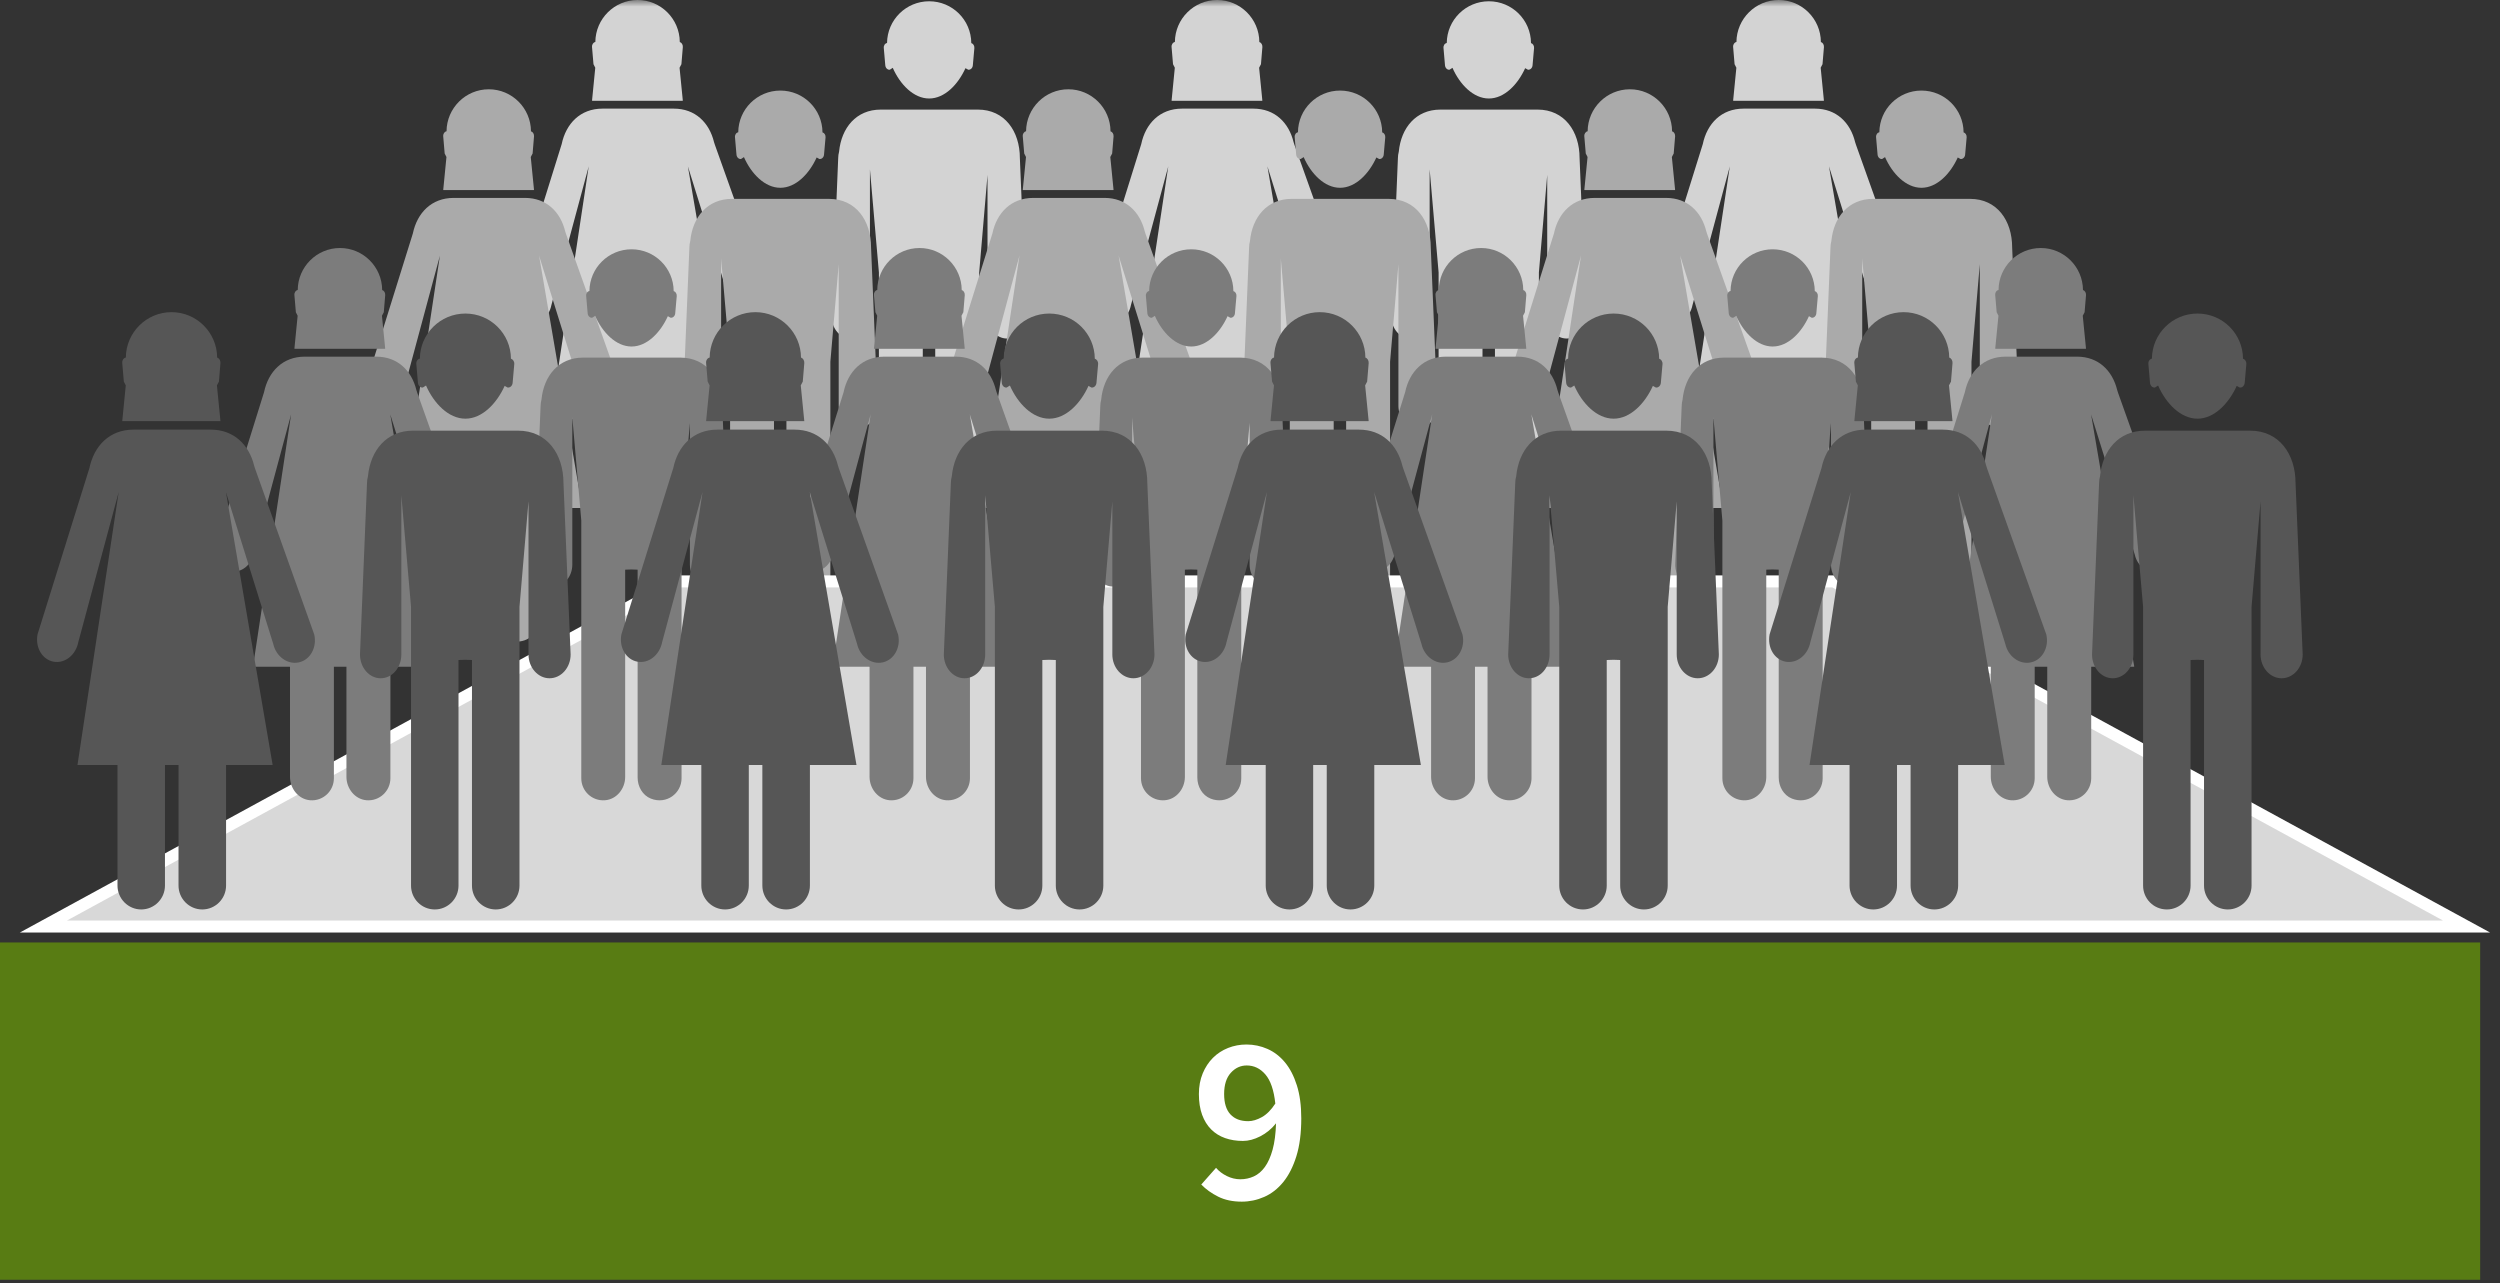<?xml version="1.0" encoding="UTF-8"?>
<svg width="189px" height="97px" viewBox="0 0 189 97" version="1.1" xmlns="http://www.w3.org/2000/svg" xmlns:xlink="http://www.w3.org/1999/xlink">
    <rect x="0" y="0" width="189" height="97" fill="#333333" stroke="none"/>
    <!-- Generator: Sketch 59.1 (86144) - https://sketch.com -->
    <title>Population Density</title>
    <desc>Created with Sketch.</desc>
    <defs>
        <polygon id="path-1" points="0.551 0 19.976 0 19.976 41.754 0.551 41.754"></polygon>
        <polygon id="path-3" points="0.115 0 19.54 0 19.54 41.754 0.115 41.754"></polygon>
        <polygon id="path-5" points="0.568 0 19.994 0 19.994 41.754 0.568 41.754"></polygon>
    </defs>
    <g id="Export-Outlined-SVG" stroke="none" stroke-width="1" fill="none" fill-rule="evenodd">
        <g id="7" transform="translate(-546, -817)">
            <g id="Population-Density" transform="translate(546, 817)">
                <g id="Cluster-4_Population-Density">
                    <polygon id="Fill-1" fill="#587C13" points="0 96.75 187.5 96.75 187.5 71.25 0 71.25"></polygon>
                    <path d="M94.362,84.761 C94.686,84.761 95.031,84.659 95.397,84.455 C95.763,84.251 96.102,83.909 96.414,83.429 C96.306,82.421 96.057,81.689 95.667,81.233 C95.277,80.777 94.806,80.549 94.254,80.549 C93.786,80.549 93.384,80.735 93.048,81.107 C92.712,81.479 92.544,82.013 92.544,82.709 C92.544,83.393 92.703,83.906 93.021,84.248 C93.339,84.59 93.786,84.761 94.362,84.761 Z M91.932,88.289 C92.148,88.541 92.421,88.748 92.751,88.91 C93.081,89.072 93.42,89.153 93.768,89.153 C94.128,89.153 94.467,89.081 94.785,88.937 C95.103,88.793 95.382,88.556 95.622,88.226 C95.862,87.896 96.057,87.461 96.207,86.921 C96.357,86.381 96.444,85.715 96.468,84.923 C96.132,85.343 95.736,85.67 95.28,85.904 C94.824,86.138 94.386,86.255 93.966,86.255 C93.474,86.255 93.024,86.183 92.616,86.039 C92.208,85.895 91.857,85.676 91.563,85.382 C91.269,85.088 91.041,84.719 90.879,84.275 C90.717,83.831 90.636,83.309 90.636,82.709 C90.636,82.133 90.732,81.614 90.924,81.152 C91.116,80.69 91.374,80.297 91.698,79.973 C92.022,79.649 92.403,79.4 92.841,79.226 C93.279,79.052 93.744,78.965 94.236,78.965 C94.788,78.965 95.316,79.076 95.82,79.298 C96.324,79.52 96.765,79.859 97.143,80.315 C97.521,80.771 97.821,81.35 98.043,82.052 C98.265,82.754 98.376,83.585 98.376,84.545 C98.376,85.661 98.253,86.615 98.007,87.407 C97.761,88.199 97.431,88.85 97.017,89.36 C96.603,89.87 96.123,90.245 95.577,90.485 C95.031,90.725 94.464,90.845 93.876,90.845 C93.192,90.845 92.598,90.719 92.094,90.467 C91.59,90.215 91.164,89.909 90.816,89.549 L91.932,88.289 Z" id="9" fill="#FFFFFF" fill-rule="nonzero"></path>
                    <path d="M77.102,11.952 C77.102,9.928 75.958,8.285 73.929,8.285 L66.585,8.285 C64.727,8.285 63.609,9.667 63.434,11.469 C63.395,11.621 63.368,11.783 63.368,11.952 L62.876,23.931 C62.876,24.85 63.524,25.593 64.32,25.593 C65.128,25.593 65.767,24.85 65.767,23.931 L65.767,12.801 L66.445,20.6 C66.445,20.601 66.445,20.601 66.445,20.602 L66.445,40.09 C66.445,41.049 67.253,41.825 68.239,41.749 C69.12,41.682 69.763,40.872 69.763,39.988 L69.763,24.317 C69.92,24.309 70.07,24.301 70.235,24.301 C70.397,24.301 70.556,24.309 70.704,24.317 L70.704,40.033 C70.704,40.712 71.074,41.373 71.704,41.624 C72.887,42.096 74.026,41.22 74.026,40.09 L74.026,20.602 L74.026,20.6 L74.656,13.224 L74.656,23.931 C74.656,24.85 75.32,25.593 76.126,25.593 C76.94,25.593 77.6,24.85 77.6,23.931 L77.102,11.952 Z M67.268,5.272 L67.493,5.128 C68.041,6.379 69.069,7.447 70.245,7.447 C71.415,7.447 72.431,6.387 72.989,5.154 L73.199,5.272 C73.373,5.289 73.533,5.144 73.547,4.933 L73.662,3.635 C73.676,3.45 73.57,3.295 73.43,3.257 C73.418,1.504 71.995,0.097 70.245,0.097 C68.496,0.097 67.078,1.504 67.061,3.249 C66.903,3.282 66.794,3.439 66.815,3.635 L66.927,4.933 C66.944,5.144 67.1,5.289 67.268,5.272 L67.268,5.272 Z" id="Fill-12" fill="#D3D3D3"></path>
                    <g id="Group-16" transform="translate(38.25, 0)">
                        <mask id="mask-2" fill="white">
                            <use xlink:href="#path-1"></use>
                        </mask>
                        <g id="Clip-15"></g>
                        <path d="M19.93,22.537 L15.794,10.942 L15.731,10.746 C15.372,9.272 14.313,8.212 12.691,8.212 L7.295,8.212 C5.614,8.212 4.535,9.353 4.212,10.9 L0.585,22.528 C0.413,23.437 0.911,24.286 1.706,24.435 C2.502,24.582 3.264,23.959 3.435,23.065 L6.258,12.574 L3.381,31.628 C3.379,31.642 3.389,31.655 3.404,31.655 L6.149,31.655 C6.163,31.655 6.174,31.666 6.174,31.679 L6.174,39.975 C6.174,40.858 6.807,41.672 7.687,41.748 C8.67,41.833 9.492,41.052 9.492,40.084 L9.492,31.655 L10.441,31.655 L10.441,39.979 C10.441,40.861 11.076,41.674 11.956,41.748 C12.942,41.832 13.764,41.05 13.764,40.084 L13.764,31.679 C13.764,31.666 13.775,31.655 13.789,31.655 L16.992,31.655 C17.006,31.655 17.018,31.642 17.015,31.627 L13.754,12.577 L17.063,23.194 C17.261,24.082 18.075,24.662 18.867,24.48 C19.655,24.301 20.132,23.428 19.93,22.537 L19.93,22.537 Z M13.346,7.621 C13.36,7.621 13.37,7.609 13.37,7.594 L13.125,5.12 L13.265,4.855 L13.372,3.559 C13.383,3.374 13.282,3.22 13.142,3.176 C13.131,1.426 11.708,-0 9.953,-0 C8.198,-0 6.774,1.421 6.758,3.173 C6.605,3.203 6.491,3.361 6.507,3.559 L6.617,4.855 L6.752,5.12 L6.509,7.594 C6.508,7.609 6.519,7.621 6.533,7.621 L13.346,7.621 Z" id="Fill-14" fill="#D3D3D3" mask="url(#mask-2)"></path>
                    </g>
                    <path d="M119.416,11.952 C119.416,9.928 118.272,8.285 116.243,8.285 L108.898,8.285 C107.041,8.285 105.922,9.667 105.748,11.469 C105.709,11.621 105.682,11.783 105.682,11.952 L105.19,23.931 C105.19,24.85 105.838,25.593 106.634,25.593 C107.442,25.593 108.081,24.85 108.081,23.931 L108.081,12.801 L108.759,20.6 L108.759,20.602 L108.759,40.09 C108.759,41.049 109.567,41.825 110.553,41.749 C111.434,41.682 112.077,40.872 112.077,39.988 L112.077,24.317 C112.234,24.309 112.384,24.301 112.549,24.301 C112.711,24.301 112.87,24.309 113.018,24.317 L113.018,40.033 C113.018,40.712 113.388,41.373 114.018,41.624 C115.201,42.096 116.34,41.22 116.34,40.09 L116.34,20.602 L116.34,20.6 L116.97,13.224 L116.97,23.931 C116.97,24.85 117.634,25.593 118.44,25.593 C119.254,25.593 119.914,24.85 119.914,23.931 L119.416,11.952 Z M109.582,5.272 L109.807,5.128 C110.355,6.379 111.383,7.447 112.559,7.447 C113.729,7.447 114.745,6.387 115.303,5.154 L115.513,5.272 C115.687,5.289 115.846,5.144 115.861,4.933 L115.975,3.635 C115.99,3.45 115.884,3.295 115.744,3.257 C115.732,1.504 114.309,0.097 112.559,0.097 C110.81,0.097 109.392,1.504 109.375,3.249 C109.217,3.282 109.108,3.439 109.129,3.635 L109.241,4.933 C109.258,5.144 109.414,5.289 109.582,5.272 L109.582,5.272 Z" id="Fill-17" fill="#D3D3D3"></path>
                    <g id="Group-21" transform="translate(82.5, 0)">
                        <mask id="mask-4" fill="white">
                            <use xlink:href="#path-3"></use>
                        </mask>
                        <g id="Clip-20"></g>
                        <path d="M19.493,22.537 L15.357,10.942 L15.295,10.746 C14.936,9.272 13.877,8.212 12.254,8.212 L6.859,8.212 C5.178,8.212 4.099,9.353 3.776,10.9 L0.149,22.528 C-0.022,23.437 0.474,24.286 1.27,24.435 C2.066,24.582 2.828,23.959 2.999,23.065 L5.822,12.574 L2.945,31.628 C2.942,31.642 2.954,31.655 2.968,31.655 L5.714,31.655 C5.727,31.655 5.738,31.666 5.738,31.679 L5.738,39.975 C5.738,40.858 6.371,41.672 7.25,41.748 C8.234,41.833 9.056,41.052 9.056,40.084 L9.056,31.655 L10.004,31.655 L10.004,39.979 C10.004,40.861 10.64,41.674 11.52,41.748 C12.506,41.832 13.328,41.05 13.328,40.084 L13.328,31.679 C13.328,31.666 13.339,31.655 13.352,31.655 L16.556,31.655 C16.571,31.655 16.582,31.642 16.579,31.627 L13.317,12.577 L16.626,23.194 C16.825,24.082 17.639,24.662 18.431,24.48 C19.219,24.301 19.696,23.428 19.493,22.537 L19.493,22.537 Z M12.909,7.621 C12.923,7.621 12.935,7.609 12.933,7.594 L12.689,5.12 L12.829,4.855 L12.936,3.559 C12.947,3.374 12.845,3.22 12.706,3.176 C12.695,1.426 11.271,-0 9.516,-0 C7.761,-0 6.338,1.421 6.321,3.173 C6.168,3.203 6.054,3.361 6.071,3.559 L6.181,4.855 L6.316,5.12 L6.073,7.594 C6.072,7.609 6.083,7.621 6.097,7.621 L12.909,7.621 Z" id="Fill-19" fill="#D3D3D3" mask="url(#mask-4)"></path>
                    </g>
                    <g id="Group-24" transform="translate(124.5, 0)">
                        <mask id="mask-6" fill="white">
                            <use xlink:href="#path-5"></use>
                        </mask>
                        <g id="Clip-23"></g>
                        <path d="M19.947,22.537 L15.811,10.942 L15.748,10.746 C15.389,9.272 14.331,8.212 12.709,8.212 L7.312,8.212 C5.631,8.212 4.552,9.353 4.229,10.9 L0.602,22.528 C0.431,23.437 0.928,24.286 1.723,24.435 C2.519,24.582 3.281,23.959 3.452,23.065 L6.275,12.574 L3.398,31.628 C3.396,31.642 3.407,31.655 3.421,31.655 L6.167,31.655 C6.181,31.655 6.191,31.666 6.191,31.679 L6.191,39.975 C6.191,40.858 6.825,41.672 7.704,41.748 C8.687,41.833 9.509,41.052 9.509,40.084 L9.509,31.655 L10.458,31.655 L10.458,39.979 C10.458,40.861 11.093,41.674 11.973,41.748 C12.959,41.832 13.781,41.05 13.781,40.084 L13.781,31.679 C13.781,31.666 13.792,31.655 13.806,31.655 L17.009,31.655 C17.024,31.655 17.035,31.642 17.032,31.627 L13.771,12.577 L17.08,23.194 C17.278,24.082 18.092,24.662 18.884,24.48 C19.673,24.301 20.15,23.428 19.947,22.537 L19.947,22.537 Z M13.363,7.621 C13.377,7.621 13.388,7.609 13.387,7.594 L13.143,5.12 L13.282,4.855 L13.39,3.559 C13.4,3.374 13.3,3.22 13.159,3.176 C13.148,1.426 11.725,-0 9.97,-0 C8.215,-0 6.791,1.421 6.775,3.173 C6.622,3.203 6.508,3.361 6.525,3.559 L6.634,4.855 L6.769,5.12 L6.526,7.594 C6.525,7.609 6.536,7.621 6.551,7.621 L13.363,7.621 Z" id="Fill-22" fill="#D3D3D3" mask="url(#mask-6)"></path>
                    </g>
                    <path d="M65.852,18.702 C65.852,16.678 64.708,15.035 62.679,15.035 L55.335,15.035 C53.477,15.035 52.359,16.417 52.184,18.219 C52.145,18.371 52.118,18.533 52.118,18.702 L51.626,30.681 C51.626,31.6 52.274,32.343 53.07,32.343 C53.878,32.343 54.517,31.6 54.517,30.681 L54.517,19.551 L55.195,27.35 C55.195,27.351 55.195,27.351 55.195,27.352 L55.195,46.84 C55.195,47.799 56.003,48.575 56.989,48.499 C57.87,48.432 58.513,47.622 58.513,46.738 L58.513,31.067 C58.67,31.059 58.82,31.051 58.985,31.051 C59.147,31.051 59.306,31.059 59.454,31.067 L59.454,46.783 C59.454,47.462 59.824,48.123 60.454,48.374 C61.637,48.846 62.776,47.97 62.776,46.84 L62.776,27.352 L62.776,27.35 L63.406,19.974 L63.406,30.681 C63.406,31.6 64.07,32.343 64.876,32.343 C65.69,32.343 66.35,31.6 66.35,30.681 L65.852,18.702 Z M56.018,12.022 L56.243,11.878 C56.791,13.129 57.819,14.197 58.995,14.197 C60.165,14.197 61.181,13.137 61.739,11.904 L61.949,12.022 C62.123,12.039 62.283,11.894 62.297,11.683 L62.412,10.385 C62.426,10.2 62.32,10.045 62.18,10.007 C62.168,8.254 60.745,6.847 58.995,6.847 C57.246,6.847 55.828,8.254 55.811,9.999 C55.653,10.032 55.544,10.189 55.565,10.385 L55.677,11.683 C55.694,11.894 55.85,12.039 56.018,12.022 L56.018,12.022 Z" id="Fill-25" fill="#AAAAAA"></path>
                    <path d="M46.93,29.287 L42.794,17.692 L42.731,17.496 C42.372,16.022 41.313,14.962 39.691,14.962 L34.295,14.962 C32.614,14.962 31.535,16.103 31.212,17.65 L27.585,29.278 C27.413,30.187 27.911,31.036 28.706,31.185 C29.502,31.332 30.264,30.709 30.435,29.815 L33.258,19.324 L30.381,38.378 C30.379,38.392 30.389,38.405 30.404,38.405 L33.149,38.405 C33.163,38.405 33.174,38.416 33.174,38.429 L33.174,46.725 C33.174,47.608 33.807,48.422 34.687,48.498 C35.67,48.583 36.492,47.802 36.492,46.834 L36.492,38.405 L37.441,38.405 L37.441,46.729 C37.441,47.611 38.076,48.424 38.956,48.498 C39.942,48.582 40.764,47.8 40.764,46.834 L40.764,38.429 C40.764,38.416 40.775,38.405 40.789,38.405 L43.992,38.405 C44.006,38.405 44.018,38.392 44.015,38.377 L40.754,19.327 L44.063,29.944 C44.261,30.832 45.075,31.412 45.867,31.23 C46.655,31.051 47.132,30.178 46.93,29.287 L46.93,29.287 Z M40.346,14.371 C40.36,14.371 40.37,14.359 40.37,14.344 L40.125,11.87 L40.265,11.605 L40.372,10.309 C40.383,10.124 40.282,9.97 40.142,9.926 C40.131,8.176 38.708,6.75 36.953,6.75 C35.198,6.75 33.774,8.171 33.758,9.923 C33.605,9.953 33.491,10.111 33.507,10.309 L33.617,11.605 L33.752,11.87 L33.509,14.344 C33.508,14.359 33.519,14.371 33.533,14.371 L40.346,14.371 Z" id="Fill-27" fill="#AAAAAA"></path>
                    <path d="M108.166,18.702 C108.166,16.678 107.022,15.035 104.993,15.035 L97.648,15.035 C95.791,15.035 94.672,16.417 94.498,18.219 C94.459,18.371 94.432,18.533 94.432,18.702 L93.94,30.681 C93.94,31.6 94.588,32.343 95.384,32.343 C96.192,32.343 96.831,31.6 96.831,30.681 L96.831,19.551 L97.509,27.35 L97.509,27.352 L97.509,46.84 C97.509,47.799 98.317,48.575 99.303,48.499 C100.184,48.432 100.827,47.622 100.827,46.738 L100.827,31.067 C100.984,31.059 101.134,31.051 101.299,31.051 C101.461,31.051 101.62,31.059 101.768,31.067 L101.768,46.783 C101.768,47.462 102.138,48.123 102.768,48.374 C103.951,48.846 105.09,47.97 105.09,46.84 L105.09,27.352 L105.09,27.35 L105.72,19.974 L105.72,30.681 C105.72,31.6 106.384,32.343 107.19,32.343 C108.004,32.343 108.664,31.6 108.664,30.681 L108.166,18.702 Z M98.332,12.022 L98.557,11.878 C99.105,13.129 100.133,14.197 101.309,14.197 C102.479,14.197 103.495,13.137 104.053,11.904 L104.263,12.022 C104.437,12.039 104.596,11.894 104.611,11.683 L104.725,10.385 C104.74,10.2 104.634,10.045 104.494,10.007 C104.482,8.254 103.059,6.847 101.309,6.847 C99.56,6.847 98.142,8.254 98.125,9.999 C97.967,10.032 97.858,10.189 97.879,10.385 L97.991,11.683 C98.008,11.894 98.164,12.039 98.332,12.022 L98.332,12.022 Z" id="Fill-29" fill="#AAAAAA"></path>
                    <path d="M90.743,29.287 L86.607,17.692 L86.545,17.496 C86.186,16.022 85.127,14.962 83.504,14.962 L78.109,14.962 C76.428,14.962 75.349,16.103 75.026,17.65 L71.399,29.278 C71.228,30.187 71.724,31.036 72.52,31.185 C73.316,31.332 74.078,30.709 74.249,29.815 L77.072,19.324 L74.195,38.378 C74.192,38.392 74.204,38.405 74.218,38.405 L76.964,38.405 C76.977,38.405 76.988,38.416 76.988,38.429 L76.988,46.725 C76.988,47.608 77.621,48.422 78.5,48.498 C79.484,48.583 80.306,47.802 80.306,46.834 L80.306,38.405 L81.254,38.405 L81.254,46.729 C81.254,47.611 81.89,48.424 82.77,48.498 C83.756,48.582 84.578,47.8 84.578,46.834 L84.578,38.429 C84.578,38.416 84.589,38.405 84.602,38.405 L87.806,38.405 C87.821,38.405 87.832,38.392 87.829,38.377 L84.567,19.327 L87.876,29.944 C88.075,30.832 88.889,31.412 89.681,31.23 C90.469,31.051 90.946,30.178 90.743,29.287 L90.743,29.287 Z M84.159,14.371 C84.173,14.371 84.185,14.359 84.183,14.344 L83.939,11.87 L84.079,11.605 L84.186,10.309 C84.197,10.124 84.095,9.97 83.956,9.926 C83.945,8.176 82.521,6.75 80.766,6.75 C79.011,6.75 77.588,8.171 77.571,9.923 C77.418,9.953 77.304,10.111 77.321,10.309 L77.431,11.605 L77.566,11.87 L77.323,14.344 C77.322,14.359 77.333,14.371 77.347,14.371 L84.159,14.371 Z" id="Fill-31" fill="#AAAAAA"></path>
                    <path d="M152.119,18.702 C152.119,16.678 150.975,15.035 148.946,15.035 L141.602,15.035 C139.744,15.035 138.626,16.417 138.451,18.219 C138.413,18.371 138.385,18.533 138.385,18.702 L137.893,30.681 C137.893,31.6 138.541,32.343 139.337,32.343 C140.145,32.343 140.784,31.6 140.784,30.681 L140.784,19.551 L141.461,27.35 C141.462,27.351 141.462,27.351 141.462,27.352 L141.462,46.84 C141.462,47.799 142.27,48.575 143.256,48.499 C144.137,48.432 144.78,47.622 144.78,46.738 L144.78,31.067 C144.937,31.059 145.088,31.051 145.252,31.051 C145.414,31.051 145.574,31.059 145.721,31.067 L145.721,46.783 C145.721,47.462 146.091,48.123 146.721,48.374 C147.905,48.846 149.043,47.97 149.043,46.84 L149.043,27.352 L149.043,27.35 L149.673,19.974 L149.673,30.681 C149.673,31.6 150.338,32.343 151.142,32.343 C151.956,32.343 152.618,31.6 152.618,30.681 L152.119,18.702 Z M142.285,12.022 L142.509,11.878 C143.059,13.129 144.086,14.197 145.262,14.197 C146.432,14.197 147.449,13.137 148.007,11.904 L148.217,12.022 C148.389,12.039 148.55,11.894 148.565,11.683 L148.679,10.385 C148.694,10.2 148.586,10.045 148.447,10.007 C148.436,8.254 147.012,6.847 145.262,6.847 C143.513,6.847 142.095,8.254 142.079,9.999 C141.92,10.032 141.812,10.189 141.832,10.385 L141.944,11.683 C141.961,11.894 142.118,12.039 142.285,12.022 L142.285,12.022 Z" id="Fill-33" fill="#AAAAAA"></path>
                    <path d="M133.197,29.287 L129.061,17.692 L128.998,17.496 C128.639,16.022 127.58,14.962 125.958,14.962 L120.562,14.962 C118.881,14.962 117.802,16.103 117.479,17.65 L113.852,29.278 C113.681,30.187 114.178,31.036 114.973,31.185 C115.769,31.332 116.531,30.709 116.702,29.815 L119.525,19.324 L116.648,38.378 C116.646,38.392 116.657,38.405 116.671,38.405 L119.417,38.405 C119.431,38.405 119.441,38.416 119.441,38.429 L119.441,46.725 C119.441,47.608 120.074,48.422 120.954,48.498 C121.937,48.583 122.759,47.802 122.759,46.834 L122.759,38.405 L123.708,38.405 L123.708,46.729 C123.708,47.611 124.344,48.424 125.224,48.498 C126.209,48.582 127.032,47.8 127.032,46.834 L127.032,38.429 C127.032,38.416 127.042,38.405 127.056,38.405 L130.259,38.405 C130.274,38.405 130.285,38.392 130.282,38.377 L127.021,19.327 L130.33,29.944 C130.528,30.832 131.342,31.412 132.134,31.23 C132.923,31.051 133.4,30.178 133.197,29.287 L133.197,29.287 Z M126.613,14.371 C126.627,14.371 126.638,14.359 126.637,14.344 L126.393,11.87 L126.532,11.605 L126.639,10.309 C126.65,10.124 126.549,9.97 126.409,9.926 C126.398,8.176 124.975,6.75 123.22,6.75 C121.465,6.75 120.041,8.171 120.025,9.923 C119.872,9.953 119.758,10.111 119.774,10.309 L119.884,11.605 L120.019,11.87 L119.776,14.344 C119.775,14.359 119.787,14.371 119.8,14.371 L126.613,14.371 Z" id="Fill-35" fill="#AAAAAA"></path>
                    <polygon id="Fill-37" fill="#D8D8D8" points="3.279 70.046 51.116 43.954 138.634 43.954 186.47 70.046"></polygon>
                    <path d="M138.75,43.5 L51,43.5 L1.5,70.5 L188.25,70.5 L138.75,43.5 Z M138.518,44.407 L184.691,69.593 L5.059,69.593 L51.232,44.407 L138.518,44.407 Z" id="Fill-39" fill="#FFFFFF"></path>
                    <path d="M54.602,30.702 C54.602,28.678 53.458,27.035 51.429,27.035 L44.085,27.035 C42.227,27.035 41.109,28.417 40.934,30.219 C40.895,30.371 40.868,30.533 40.868,30.702 L40.376,42.681 C40.376,43.6 41.024,44.343 41.82,44.343 C42.628,44.343 43.267,43.6 43.267,42.681 L43.267,31.551 L43.945,39.35 C43.945,39.351 43.945,39.351 43.945,39.352 L43.945,58.84 C43.945,59.799 44.753,60.575 45.739,60.499 C46.62,60.432 47.263,59.622 47.263,58.738 L47.263,43.067 C47.42,43.059 47.57,43.051 47.735,43.051 C47.897,43.051 48.056,43.059 48.204,43.067 L48.204,58.783 C48.204,59.462 48.574,60.123 49.204,60.374 C50.387,60.846 51.526,59.97 51.526,58.84 L51.526,39.352 L51.526,39.35 L52.156,31.974 L52.156,42.681 C52.156,43.6 52.82,44.343 53.626,44.343 C54.44,44.343 55.1,43.6 55.1,42.681 L54.602,30.702 Z M44.768,24.022 L44.993,23.878 C45.541,25.129 46.569,26.197 47.745,26.197 C48.915,26.197 49.931,25.137 50.489,23.904 L50.699,24.022 C50.873,24.039 51.033,23.894 51.047,23.683 L51.162,22.385 C51.176,22.2 51.07,22.045 50.93,22.007 C50.918,20.254 49.495,18.847 47.745,18.847 C45.996,18.847 44.578,20.254 44.561,21.999 C44.403,22.032 44.294,22.189 44.315,22.385 L44.427,23.683 C44.444,23.894 44.6,24.039 44.768,24.022 L44.768,24.022 Z" id="Fill-41" fill="#7C7C7C"></path>
                    <path d="M35.68,41.287 L31.544,29.692 L31.481,29.496 C31.122,28.022 30.063,26.962 28.441,26.962 L23.045,26.962 C21.364,26.962 20.285,28.103 19.962,29.65 L16.335,41.278 C16.163,42.187 16.661,43.036 17.456,43.185 C18.252,43.332 19.014,42.709 19.185,41.815 L22.008,31.324 L19.131,50.378 C19.129,50.392 19.139,50.405 19.154,50.405 L21.899,50.405 C21.913,50.405 21.924,50.416 21.924,50.429 L21.924,58.725 C21.924,59.608 22.557,60.422 23.437,60.498 C24.42,60.583 25.242,59.802 25.242,58.834 L25.242,50.405 L26.191,50.405 L26.191,58.729 C26.191,59.611 26.826,60.424 27.706,60.498 C28.692,60.582 29.514,59.8 29.514,58.834 L29.514,50.429 C29.514,50.416 29.525,50.405 29.539,50.405 L32.742,50.405 C32.756,50.405 32.768,50.392 32.765,50.377 L29.504,31.327 L32.813,41.944 C33.011,42.832 33.825,43.412 34.617,43.23 C35.405,43.051 35.882,42.178 35.68,41.287 L35.68,41.287 Z M29.096,26.371 C29.11,26.371 29.12,26.359 29.12,26.344 L28.875,23.87 L29.015,23.605 L29.122,22.309 C29.133,22.124 29.032,21.97 28.892,21.926 C28.881,20.176 27.458,18.75 25.703,18.75 C23.948,18.75 22.524,20.171 22.508,21.923 C22.355,21.953 22.241,22.111 22.257,22.309 L22.367,23.605 L22.502,23.87 L22.259,26.344 C22.258,26.359 22.269,26.371 22.283,26.371 L29.096,26.371 Z" id="Fill-43" fill="#7C7C7C"></path>
                    <path d="M96.916,30.702 C96.916,28.678 95.772,27.035 93.743,27.035 L86.398,27.035 C84.541,27.035 83.422,28.417 83.248,30.219 C83.209,30.371 83.182,30.533 83.182,30.702 L82.69,42.681 C82.69,43.6 83.338,44.343 84.134,44.343 C84.942,44.343 85.581,43.6 85.581,42.681 L85.581,31.551 L86.259,39.35 L86.259,39.352 L86.259,58.84 C86.259,59.799 87.067,60.575 88.053,60.499 C88.934,60.432 89.577,59.622 89.577,58.738 L89.577,43.067 C89.734,43.059 89.884,43.051 90.049,43.051 C90.211,43.051 90.37,43.059 90.518,43.067 L90.518,58.783 C90.518,59.462 90.888,60.123 91.518,60.374 C92.701,60.846 93.84,59.97 93.84,58.84 L93.84,39.352 L93.84,39.35 L94.47,31.974 L94.47,42.681 C94.47,43.6 95.134,44.343 95.94,44.343 C96.754,44.343 97.414,43.6 97.414,42.681 L96.916,30.702 Z M87.082,24.022 L87.307,23.878 C87.855,25.129 88.883,26.197 90.059,26.197 C91.229,26.197 92.245,25.137 92.803,23.904 L93.013,24.022 C93.187,24.039 93.346,23.894 93.361,23.683 L93.475,22.385 C93.49,22.2 93.384,22.045 93.244,22.007 C93.232,20.254 91.809,18.847 90.059,18.847 C88.31,18.847 86.892,20.254 86.875,21.999 C86.717,22.032 86.608,22.189 86.629,22.385 L86.741,23.683 C86.758,23.894 86.914,24.039 87.082,24.022 L87.082,24.022 Z" id="Fill-45" fill="#7C7C7C"></path>
                    <path d="M79.493,41.287 L75.357,29.692 L75.295,29.496 C74.936,28.022 73.877,26.962 72.254,26.962 L66.859,26.962 C65.178,26.962 64.099,28.103 63.776,29.65 L60.149,41.278 C59.978,42.187 60.474,43.036 61.27,43.185 C62.066,43.332 62.828,42.709 62.999,41.815 L65.822,31.324 L62.945,50.378 C62.942,50.392 62.954,50.405 62.968,50.405 L65.714,50.405 C65.727,50.405 65.738,50.416 65.738,50.429 L65.738,58.725 C65.738,59.608 66.371,60.422 67.25,60.498 C68.234,60.583 69.056,59.802 69.056,58.834 L69.056,50.405 L70.004,50.405 L70.004,58.729 C70.004,59.611 70.64,60.424 71.52,60.498 C72.506,60.582 73.328,59.8 73.328,58.834 L73.328,50.429 C73.328,50.416 73.339,50.405 73.352,50.405 L76.556,50.405 C76.571,50.405 76.582,50.392 76.579,50.377 L73.317,31.327 L76.626,41.944 C76.825,42.832 77.639,43.412 78.431,43.23 C79.219,43.051 79.696,42.178 79.493,41.287 L79.493,41.287 Z M72.909,26.371 C72.923,26.371 72.935,26.359 72.933,26.344 L72.689,23.87 L72.829,23.605 L72.936,22.309 C72.947,22.124 72.845,21.97 72.706,21.926 C72.695,20.176 71.271,18.75 69.516,18.75 C67.761,18.75 66.338,20.171 66.321,21.923 C66.168,21.953 66.054,22.111 66.071,22.309 L66.181,23.605 L66.316,23.87 L66.073,26.344 C66.072,26.359 66.083,26.371 66.097,26.371 L72.909,26.371 Z" id="Fill-47" fill="#7C7C7C"></path>
                    <path d="M140.869,30.702 C140.869,28.678 139.725,27.035 137.696,27.035 L130.352,27.035 C128.494,27.035 127.376,28.417 127.201,30.219 C127.163,30.371 127.135,30.533 127.135,30.702 L126.643,42.681 C126.643,43.6 127.291,44.343 128.087,44.343 C128.895,44.343 129.534,43.6 129.534,42.681 L129.534,31.551 L130.211,39.35 C130.212,39.351 130.212,39.351 130.212,39.352 L130.212,58.84 C130.212,59.799 131.02,60.575 132.006,60.499 C132.887,60.432 133.53,59.622 133.53,58.738 L133.53,43.067 C133.687,43.059 133.838,43.051 134.002,43.051 C134.164,43.051 134.324,43.059 134.471,43.067 L134.471,58.783 C134.471,59.462 134.841,60.123 135.471,60.374 C136.655,60.846 137.793,59.97 137.793,58.84 L137.793,39.352 L137.793,39.35 L138.423,31.974 L138.423,42.681 C138.423,43.6 139.088,44.343 139.892,44.343 C140.706,44.343 141.368,43.6 141.368,42.681 L140.869,30.702 Z M131.035,24.022 L131.259,23.878 C131.809,25.129 132.836,26.197 134.012,26.197 C135.182,26.197 136.199,25.137 136.757,23.904 L136.967,24.022 C137.139,24.039 137.3,23.894 137.315,23.683 L137.429,22.385 C137.444,22.2 137.336,22.045 137.197,22.007 C137.186,20.254 135.762,18.847 134.012,18.847 C132.263,18.847 130.845,20.254 130.829,21.999 C130.67,22.032 130.562,22.189 130.582,22.385 L130.694,23.683 C130.711,23.894 130.868,24.039 131.035,24.022 L131.035,24.022 Z" id="Fill-49" fill="#7C7C7C"></path>
                    <path d="M121.947,41.287 L117.811,29.692 L117.748,29.496 C117.389,28.022 116.33,26.962 114.708,26.962 L109.312,26.962 C107.631,26.962 106.552,28.103 106.229,29.65 L102.602,41.278 C102.431,42.187 102.928,43.036 103.723,43.185 C104.519,43.332 105.281,42.709 105.452,41.815 L108.275,31.324 L105.398,50.378 C105.396,50.392 105.407,50.405 105.421,50.405 L108.167,50.405 C108.181,50.405 108.191,50.416 108.191,50.429 L108.191,58.725 C108.191,59.608 108.824,60.422 109.704,60.498 C110.687,60.583 111.509,59.802 111.509,58.834 L111.509,50.405 L112.458,50.405 L112.458,58.729 C112.458,59.611 113.094,60.424 113.974,60.498 C114.959,60.582 115.782,59.8 115.782,58.834 L115.782,50.429 C115.782,50.416 115.792,50.405 115.806,50.405 L119.009,50.405 C119.024,50.405 119.035,50.392 119.032,50.377 L115.771,31.327 L119.08,41.944 C119.278,42.832 120.093,43.412 120.884,43.23 C121.672,43.051 122.149,42.178 121.947,41.287 L121.947,41.287 Z M115.363,26.371 C115.377,26.371 115.388,26.359 115.387,26.344 L115.143,23.87 L115.282,23.605 L115.389,22.309 C115.4,22.124 115.299,21.97 115.159,21.926 C115.148,20.176 113.725,18.75 111.97,18.75 C110.215,18.75 108.791,20.171 108.775,21.923 C108.622,21.953 108.508,22.111 108.524,22.309 L108.634,23.605 L108.769,23.87 L108.526,26.344 C108.525,26.359 108.537,26.371 108.55,26.371 L115.363,26.371 Z" id="Fill-51" fill="#7C7C7C"></path>
                    <path d="M164.261,41.287 L160.124,29.692 L160.062,29.496 C159.703,28.022 158.644,26.962 157.022,26.962 L151.626,26.962 C149.945,26.962 148.866,28.103 148.543,29.65 L144.915,41.278 C144.744,42.187 145.242,43.036 146.037,43.185 C146.832,43.332 147.594,42.709 147.766,41.815 L150.589,31.324 L147.711,50.378 C147.71,50.392 147.72,50.405 147.735,50.405 L150.48,50.405 C150.494,50.405 150.504,50.416 150.504,50.429 L150.504,58.725 C150.504,59.608 151.138,60.422 152.018,60.498 C153,60.583 153.823,59.802 153.823,58.834 L153.823,50.405 L154.772,50.405 L154.772,58.729 C154.772,59.611 155.407,60.424 156.287,60.498 C157.273,60.582 158.095,59.8 158.095,58.834 L158.095,50.429 C158.095,50.416 158.106,50.405 158.12,50.405 L161.322,50.405 C161.337,50.405 161.349,50.392 161.346,50.377 L158.085,31.327 L161.394,41.944 C161.592,42.832 162.406,43.412 163.198,43.23 C163.986,43.051 164.463,42.178 164.261,41.287 L164.261,41.287 Z M157.677,26.371 C157.69,26.371 157.701,26.359 157.701,26.344 L157.456,23.87 L157.596,23.605 L157.703,22.309 C157.714,22.124 157.613,21.97 157.473,21.926 C157.462,20.176 156.038,18.75 154.283,18.75 C152.528,18.75 151.104,20.171 151.089,21.923 C150.935,21.953 150.821,22.111 150.838,22.309 L150.948,23.605 L151.083,23.87 L150.84,26.344 C150.839,26.359 150.85,26.371 150.864,26.371 L157.677,26.371 Z" id="Fill-53" fill="#7C7C7C"></path>
                    <path d="M42.599,36.524 C42.599,34.335 41.363,32.558 39.168,32.558 L31.226,32.558 C29.216,32.558 28.007,34.053 27.818,36.002 C27.776,36.166 27.746,36.341 27.746,36.524 L27.215,49.478 C27.215,50.474 27.916,51.277 28.776,51.277 C29.651,51.277 30.341,50.474 30.341,49.478 L30.341,37.442 L31.074,45.878 L31.074,66.954 C31.074,67.945 31.871,68.755 32.87,68.755 C33.857,68.755 34.663,67.945 34.663,66.954 L34.663,49.897 C34.832,49.888 34.996,49.879 35.173,49.879 C35.348,49.879 35.522,49.888 35.681,49.897 L35.681,66.954 C35.681,67.945 36.488,68.755 37.477,68.755 C38.465,68.755 39.273,67.945 39.273,66.954 L39.273,45.878 L39.955,37.9 L39.955,49.478 C39.955,50.474 40.673,51.277 41.543,51.277 C42.424,51.277 43.139,50.474 43.139,49.478 L42.599,36.524 Z M31.964,29.3 L32.207,29.145 C32.801,30.497 33.912,31.652 35.185,31.652 C36.449,31.652 37.549,30.506 38.152,29.173 L38.379,29.3 C38.567,29.318 38.74,29.162 38.756,28.933 L38.879,27.53 C38.895,27.329 38.78,27.163 38.628,27.121 C38.616,25.226 37.077,23.704 35.185,23.704 C33.293,23.704 31.759,25.226 31.742,27.112 C31.57,27.148 31.453,27.318 31.475,27.53 L31.596,28.933 C31.614,29.162 31.784,29.318 31.964,29.3 L31.964,29.3 Z" id="Fill-55" fill="#565656"></path>
                    <path d="M23.758,47.971 L19.285,35.432 L19.218,35.22 C18.829,33.626 17.684,32.48 15.93,32.48 L10.095,32.48 C8.276,32.48 7.109,33.713 6.76,35.386 L2.837,47.962 C2.653,48.946 3.19,49.864 4.051,50.024 C4.911,50.182 5.735,49.51 5.92,48.543 L8.974,37.197 L5.857,57.832 L8.882,57.832 L8.882,66.948 C8.882,67.942 9.691,68.755 10.676,68.755 C11.668,68.755 12.471,67.942 12.471,66.948 L12.471,57.832 L13.496,57.832 L13.496,66.948 C13.496,67.942 14.301,68.755 15.29,68.755 C16.286,68.755 17.091,67.942 17.091,66.948 L17.091,57.832 L20.612,57.832 L17.079,37.2 L20.658,48.682 C20.872,49.643 21.753,50.269 22.609,50.073 C23.461,49.879 23.977,48.936 23.758,47.971 L23.758,47.971 Z M16.666,31.84 L16.399,29.136 L16.551,28.849 L16.666,27.448 C16.678,27.248 16.569,27.081 16.417,27.033 C16.405,25.141 14.866,23.599 12.968,23.599 C11.071,23.599 9.531,25.135 9.513,27.03 C9.348,27.063 9.224,27.233 9.242,27.448 L9.362,28.849 L9.508,29.136 L9.242,31.84 L16.666,31.84 Z" id="Fill-57" fill="#565656"></path>
                    <path d="M86.738,36.524 C86.738,34.335 85.501,32.558 83.307,32.558 L75.364,32.558 C73.355,32.558 72.146,34.053 71.957,36.002 C71.915,36.166 71.885,36.341 71.885,36.524 L71.353,49.478 C71.353,50.474 72.054,51.277 72.915,51.277 C73.789,51.277 74.48,50.474 74.48,49.478 L74.48,37.442 L75.213,45.878 L75.213,66.954 C75.213,67.945 76.009,68.755 77.01,68.755 C77.995,68.755 78.801,67.945 78.801,66.954 L78.801,49.897 C78.971,49.888 79.134,49.879 79.311,49.879 C79.487,49.879 79.66,49.888 79.819,49.897 L79.819,66.954 C79.819,67.945 80.626,68.755 81.615,68.755 C82.603,68.755 83.412,67.945 83.412,66.954 L83.412,45.878 L84.093,37.9 L84.093,49.478 C84.093,50.474 84.812,51.277 85.683,51.277 C86.562,51.277 87.277,50.474 87.277,49.478 L86.738,36.524 Z M76.103,29.3 L76.347,29.145 C76.94,30.497 78.051,31.652 79.323,31.652 C80.588,31.652 81.687,30.506 82.29,29.173 L82.518,29.3 C82.705,29.318 82.878,29.162 82.894,28.933 L83.018,27.53 C83.034,27.329 82.918,27.163 82.767,27.121 C82.755,25.226 81.216,23.704 79.323,23.704 C77.431,23.704 75.898,25.226 75.88,27.112 C75.708,27.148 75.591,27.318 75.613,27.53 L75.735,28.933 C75.753,29.162 75.922,29.318 76.103,29.3 L76.103,29.3 Z" id="Fill-59" fill="#565656"></path>
                    <path d="M67.897,47.971 L63.424,35.432 L63.356,35.22 C62.968,33.626 61.822,32.48 60.068,32.48 L54.233,32.48 C52.414,32.48 51.247,33.713 50.899,35.386 L46.976,47.962 C46.791,48.946 47.329,49.864 48.189,50.024 C49.049,50.182 49.873,49.51 50.059,48.543 L53.112,37.197 L49.995,57.832 L53.02,57.832 L53.02,66.948 C53.02,67.942 53.829,68.755 54.814,68.755 C55.806,68.755 56.609,67.942 56.609,66.948 L56.609,57.832 L57.634,57.832 L57.634,66.948 C57.634,67.942 58.439,68.755 59.428,68.755 C60.424,68.755 61.229,67.942 61.229,66.948 L61.229,57.832 L64.75,57.832 L61.217,37.2 L64.796,48.682 C65.011,49.643 65.891,50.269 66.748,50.073 C67.6,49.879 68.116,48.936 67.897,47.971 L67.897,47.971 Z M60.805,31.84 L60.538,29.136 L60.69,28.849 L60.805,27.448 C60.817,27.248 60.708,27.081 60.556,27.033 C60.544,25.141 59.005,23.599 57.107,23.599 C55.209,23.599 53.669,25.135 53.651,27.03 C53.486,27.063 53.363,27.233 53.381,27.448 L53.5,28.849 L53.646,29.136 L53.381,31.84 L60.805,31.84 Z" id="Fill-61" fill="#565656"></path>
                    <path d="M129.405,36.524 C129.405,34.335 128.168,32.558 125.974,32.558 L118.031,32.558 C116.022,32.558 114.813,34.053 114.624,36.002 C114.582,36.166 114.552,36.341 114.552,36.524 L114.02,49.478 C114.02,50.474 114.722,51.277 115.582,51.277 C116.456,51.277 117.147,50.474 117.147,49.478 L117.147,37.442 L117.88,45.878 L117.88,66.954 C117.88,67.945 118.676,68.755 119.676,68.755 C120.662,68.755 121.469,67.945 121.469,66.954 L121.469,49.897 C121.638,49.888 121.802,49.879 121.978,49.879 C122.154,49.879 122.326,49.888 122.486,49.897 L122.486,66.954 C122.486,67.945 123.293,68.755 124.282,68.755 C125.27,68.755 126.079,67.945 126.079,66.954 L126.079,45.878 L126.76,37.9 L126.76,49.478 C126.76,50.474 127.479,51.277 128.349,51.277 C129.23,51.277 129.945,50.474 129.945,49.478 L129.405,36.524 Z M118.77,29.3 L119.013,29.145 C119.607,30.497 120.718,31.652 121.99,31.652 C123.255,31.652 124.355,30.506 124.957,29.173 L125.185,29.3 C125.372,29.318 125.546,29.162 125.561,28.933 L125.685,27.53 C125.701,27.329 125.585,27.163 125.434,27.121 C125.422,25.226 123.883,23.704 121.99,23.704 C120.098,23.704 118.564,25.226 118.547,27.112 C118.376,27.148 118.258,27.318 118.28,27.53 L118.402,28.933 C118.42,29.162 118.589,29.318 118.77,29.3 L118.77,29.3 Z" id="Fill-63" fill="#565656"></path>
                    <path d="M110.564,47.971 L106.091,35.432 L106.023,35.22 C105.635,33.626 104.49,32.48 102.735,32.48 L96.9,32.48 C95.082,32.48 93.915,33.713 93.566,35.386 L89.643,47.962 C89.458,48.946 89.995,49.864 90.856,50.024 C91.716,50.182 92.541,49.51 92.726,48.543 L95.779,37.197 L92.662,57.832 L95.688,57.832 L95.688,66.948 C95.688,67.942 96.496,68.755 97.482,68.755 C98.473,68.755 99.276,67.942 99.276,66.948 L99.276,57.832 L100.302,57.832 L100.302,66.948 C100.302,67.942 101.106,68.755 102.096,68.755 C103.092,68.755 103.896,67.942 103.896,66.948 L103.896,57.832 L107.418,57.832 L103.884,37.2 L107.463,48.682 C107.678,49.643 108.558,50.269 109.415,50.073 C110.267,49.879 110.783,48.936 110.564,47.971 L110.564,47.971 Z M103.472,31.84 L103.205,29.136 L103.356,28.849 L103.472,27.448 C103.484,27.248 103.374,27.081 103.223,27.033 C103.211,25.141 101.672,23.599 99.774,23.599 C97.876,23.599 96.336,25.135 96.318,27.03 C96.153,27.063 96.03,27.233 96.048,27.448 L96.168,28.849 L96.313,29.136 L96.048,31.84 L103.472,31.84 Z" id="Fill-65" fill="#565656"></path>
                    <path d="M173.543,36.524 C173.543,34.335 172.307,32.558 170.112,32.558 L162.17,32.558 C160.16,32.558 158.952,34.053 158.762,36.002 C158.72,36.166 158.691,36.341 158.691,36.524 L158.158,49.478 C158.158,50.474 158.86,51.277 159.72,51.277 C160.594,51.277 161.285,50.474 161.285,49.478 L161.285,37.442 L162.018,45.878 L162.018,66.954 C162.018,67.945 162.815,68.755 163.815,68.755 C164.801,68.755 165.607,67.945 165.607,66.954 L165.607,49.897 C165.777,49.888 165.939,49.879 166.117,49.879 C166.292,49.879 166.465,49.888 166.624,49.897 L166.624,66.954 C166.624,67.945 167.431,68.755 168.421,68.755 C169.408,68.755 170.217,67.945 170.217,66.954 L170.217,45.878 L170.898,37.9 L170.898,49.478 C170.898,50.474 171.618,51.277 172.488,51.277 C173.368,51.277 174.083,50.474 174.083,49.478 L173.543,36.524 Z M162.908,29.3 L163.152,29.145 C163.746,30.497 164.856,31.652 166.128,31.652 C167.394,31.652 168.493,30.506 169.096,29.173 L169.323,29.3 C169.51,29.318 169.683,29.162 169.7,28.933 L169.823,27.53 C169.839,27.329 169.723,27.163 169.572,27.121 C169.56,25.226 168.021,23.704 166.128,23.704 C164.237,23.704 162.703,25.226 162.685,27.112 C162.514,27.148 162.397,27.318 162.419,27.53 L162.54,28.933 C162.558,29.162 162.727,29.318 162.908,29.3 L162.908,29.3 Z" id="Fill-67" fill="#565656"></path>
                    <path d="M154.702,47.971 L150.229,35.432 L150.162,35.22 C149.773,33.626 148.628,32.48 146.874,32.48 L141.039,32.48 C139.22,32.48 138.054,33.713 137.705,35.386 L133.781,47.962 C133.596,48.946 134.133,49.864 134.994,50.024 C135.855,50.182 136.68,49.51 136.864,48.543 L139.917,37.197 L136.8,57.832 L139.826,57.832 L139.826,66.948 C139.826,67.942 140.634,68.755 141.62,68.755 C142.612,68.755 143.414,67.942 143.414,66.948 L143.414,57.832 L144.44,57.832 L144.44,66.948 C144.44,67.942 145.245,68.755 146.235,68.755 C147.23,68.755 148.035,67.942 148.035,66.948 L148.035,57.832 L151.556,57.832 L148.023,37.2 L151.602,48.682 C151.816,49.643 152.697,50.269 153.553,50.073 C154.405,49.879 154.921,48.936 154.702,47.971 L154.702,47.971 Z M147.61,31.84 L147.343,29.136 L147.495,28.849 L147.61,27.448 C147.623,27.248 147.513,27.081 147.362,27.033 C147.349,25.141 145.81,23.599 143.912,23.599 C142.014,23.599 140.475,25.135 140.457,27.03 C140.292,27.063 140.168,27.233 140.187,27.448 L140.306,28.849 L140.451,29.136 L140.187,31.84 L147.61,31.84 Z" id="Fill-69" fill="#565656"></path>
                </g>
            </g>
        </g>
    </g>
</svg>